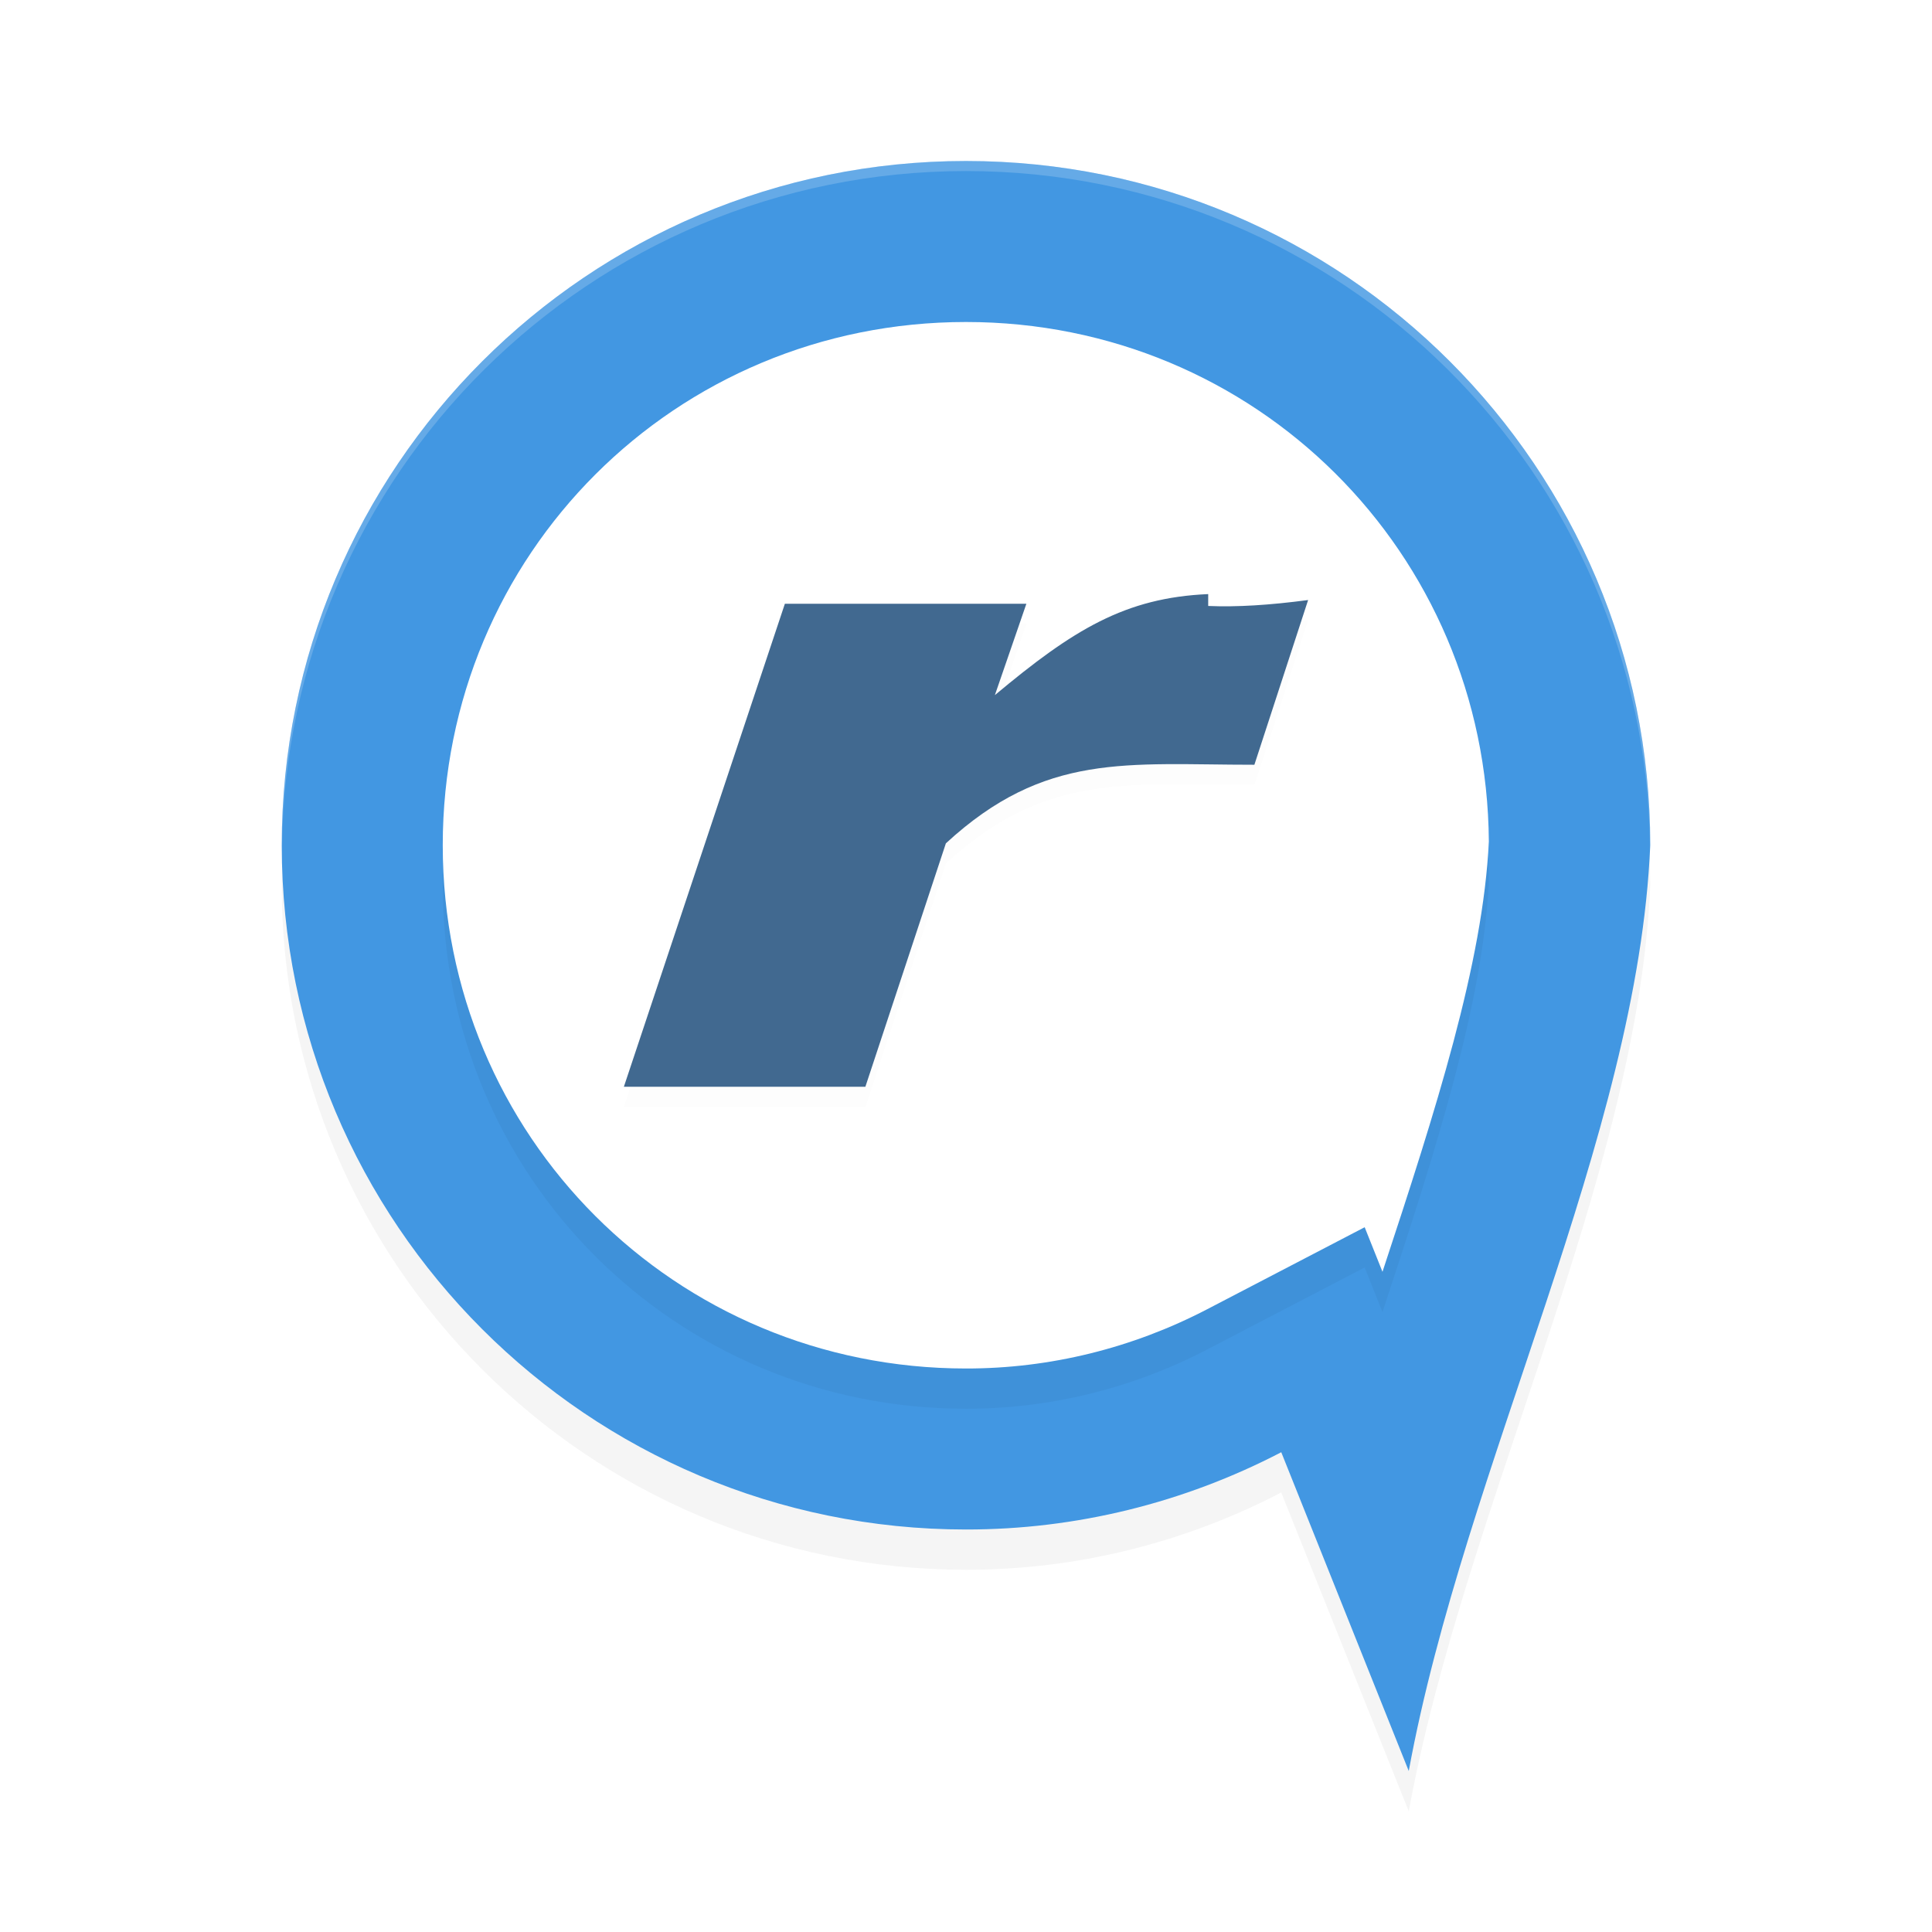 <?xml version='1.0' encoding='utf-8'?>
<svg xmlns="http://www.w3.org/2000/svg" width="192" height="192" version="1" id="svg16">
  <defs>
    <filter style="color-interpolation-filters:sRGB" id="filter847" x="0.05" width="1.10" y="0.04" height="1.09">
      <feGaussianBlur stdDeviation="2.96"/>
    </filter>
    <filter style="color-interpolation-filters:sRGB" id="filter863" x="0.05" width="1.10" y="0.05" height="1.10">
      <feGaussianBlur stdDeviation="2.08"/>
    </filter>
    <filter style="color-interpolation-filters:sRGB" id="filter896" x="0.04" width="1.08" y="0.06" height="1.11">
      <feGaussianBlur stdDeviation="1.17"/>
    </filter>
  </defs>
  <path d="m 96,20 c -37.56,0 -68,30.44 -68,68 0,37.56 30.44,68 68,68 10.91,0.01 21.65,-2.64 31.33,-7.68 L 140,180 c 5.56,-30.29 22.78,-63.03 24,-92 0,-37.56 -30.44,-68 -68,-68 z" style="filter:url(#filter847);opacity:0.20"/>
  <path d="m 96,16 c -37.56,0 -68,30.44 -68,68 0,37.56 30.44,68 68,68 10.91,0.01 21.65,-2.64 31.33,-7.68 L 140,176 c 5.56,-30.29 22.78,-63.03 24,-92 0,-37.56 -30.44,-68 -68,-68 z" style="fill:#4297e2"/>
  <path d="m 96,36 c -28.91,0 -52,23.09 -52,52 0,28.91 23.09,52 52,52 8.34,0.01 16.55,-2.03 23.95,-5.88 l 15.67,-8.16 1.77,4.43 c 5.29,-16.03 10.00,-30.69 10.57,-42.77 C 147.76,58.90 124.78,36 96,36 Z" style="filter:url(#filter863);opacity:0.20"/>
  <path d="m 96,32 c -28.91,0 -52,23.09 -52,52 0,28.91 23.09,52 52,52 8.34,0.01 16.55,-2.03 23.95,-5.88 l 15.67,-8.16 1.77,4.43 c 5.29,-16.03 10.00,-30.69 10.57,-42.77 C 147.76,54.90 124.78,32 96,32 Z" style="fill:#ffffff"/>
  <path style="filter:url(#filter896);opacity:0.10;fill:#000000" d="m 120.07,61.04 c -8.25,0.36 -13.40,3.52 -21.20,10.04 L 102,62 H 78 L 62,110 H 86 L 94,85.81 C 103.86,76.72 111.96,78 124.66,78 L 130,61.63 c -3.85,0.51 -7.07,0.71 -9.93,0.59 z"/>
  <path d="m 120.07,59.04 c -8.25,0.36 -13.40,3.52 -21.20,10.04 L 102,60 H 78 L 62,108 H 86 L 94,83.81 C 103.86,74.72 111.96,76 124.66,76 L 130,59.63 c -3.85,0.51 -7.07,0.71 -9.93,0.59 z" style="fill:#416990"/>
  <path style="opacity:0.20;fill:#f0f7fd" d="M 96 16 C 58.44 16 28 46.44 28 84 C 28 84.12 28.01 84.25 28.02 84.37 C 28.36 47.11 58.66 17 96 17 C 133.31 17 163.58 47.05 163.98 84.26 C 163.99 84.17 164.00 84.09 164 84 C 164 46.44 133.56 16 96 16 z "/>
</svg>
